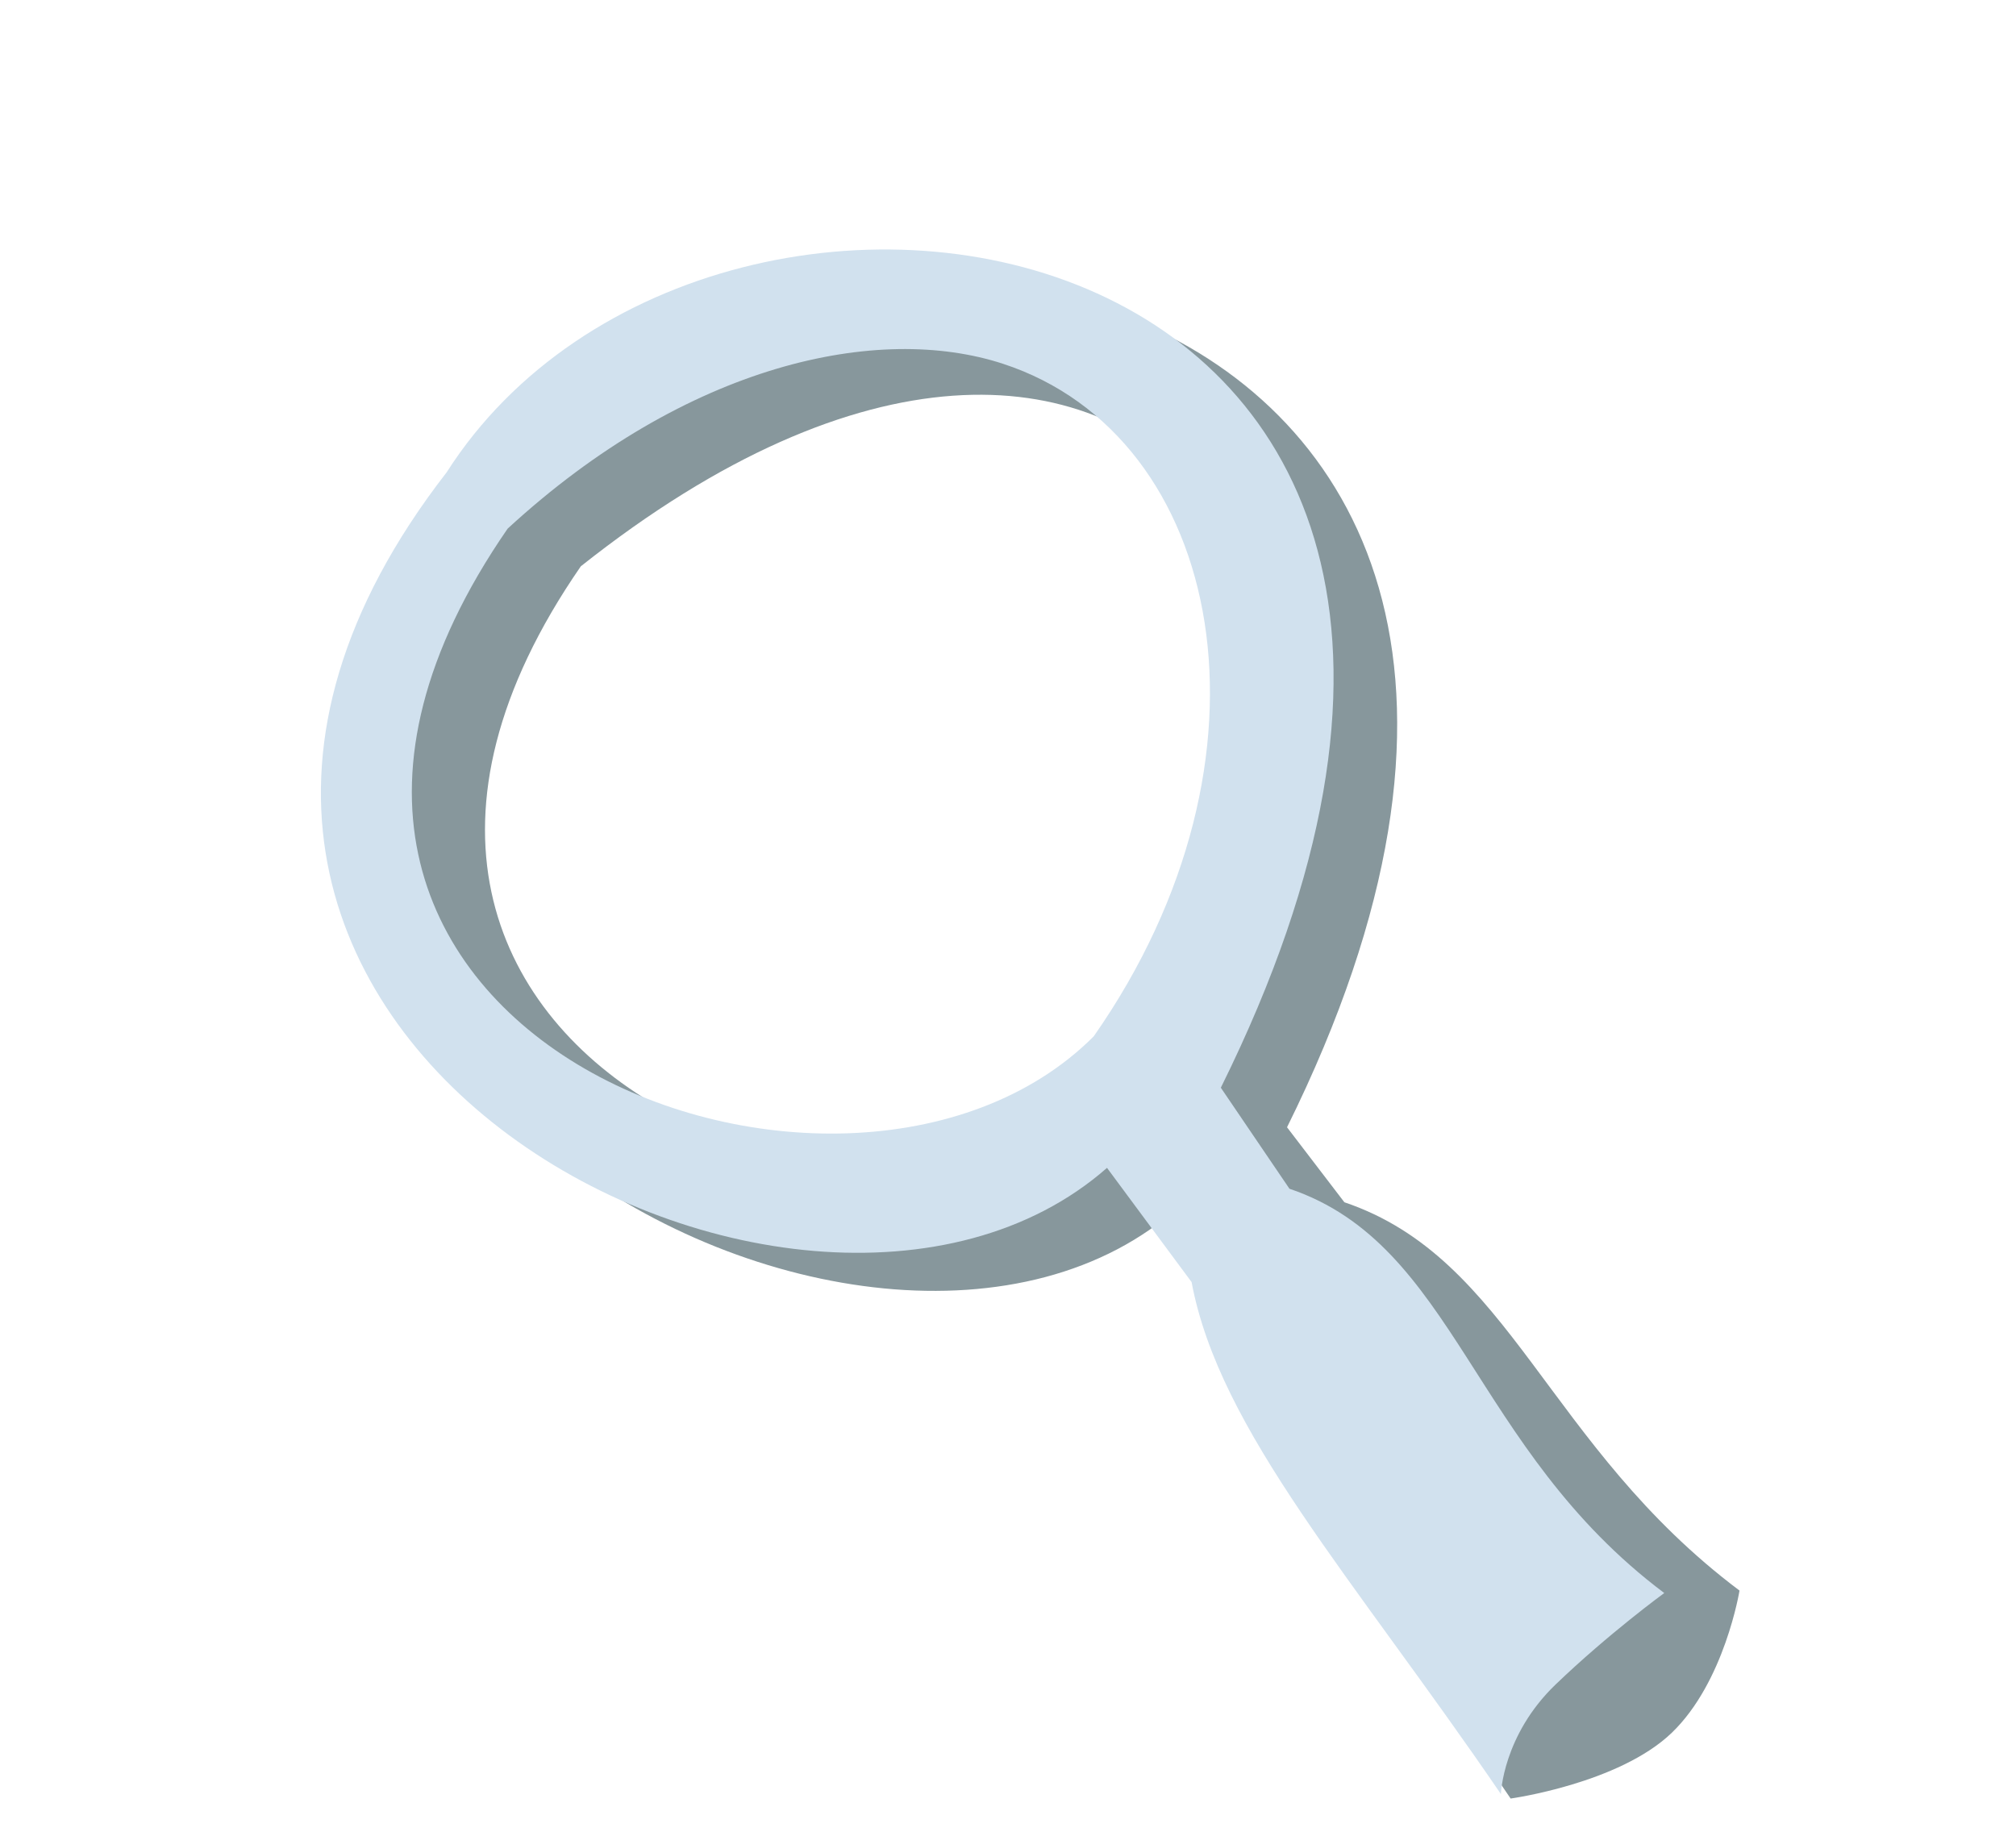 <?xml version="1.0" encoding="UTF-8" standalone="no"?>
<!-- Created with Inkscape (http://www.inkscape.org/) -->

<svg
   xmlns:dc="http://purl.org/dc/elements/1.1/"
   xmlns:cc="http://creativecommons.org/ns#"
   xmlns:rdf="http://www.w3.org/1999/02/22-rdf-syntax-ns#"
   xmlns:svg="http://www.w3.org/2000/svg"
   xmlns="http://www.w3.org/2000/svg"
   xmlns:sodipodi="http://sodipodi.sourceforge.net/DTD/sodipodi-0.dtd"
   xmlns:inkscape="http://www.inkscape.org/namespaces/inkscape"
   width="53.36mm"
   height="48.492mm"
   viewBox="0 0 189.072 171.824"
   id="svg4867"
   version="1.1"
   inkscape:version="0.91 r13725"
   sodipodi:docname="magn.svg">
  <defs
     id="defs4869" />
  <sodipodi:namedview
     id="base"
     pagecolor="#ffffff"
     bordercolor="#666666"
     borderopacity="1.0"
     inkscape:pageopacity="0.0"
     inkscape:pageshadow="2"
     inkscape:zoom="0.98994949"
     inkscape:cx="230.57185"
     inkscape:cy="32.671956"
     inkscape:document-units="px"
     inkscape:current-layer="layer1"
     showgrid="false"
     fit-margin-top="0"
     fit-margin-left="0"
     fit-margin-right="0"
     fit-margin-bottom="0"
     inkscape:window-width="1920"
     inkscape:window-height="1017"
     inkscape:window-x="1436"
     inkscape:window-y="-4"
     inkscape:window-maximized="1" />
  <g
     inkscape:label="Layer 1"
     inkscape:groupmode="layer"
     id="layer1"
     transform="translate(-47.25,-30.281)">
    <g
       id="g5498"
       transform="matrix(1.088,-0.289,0.305,1.03,-435.606,-243.047)">
      <g
         id="g5527"
         transform="matrix(0.901,-0.006,-0.006,0.92,44.877,35.194)">
        <path
           id="path4819-3"
           style="fill:#87979c;fill-opacity:1;fill-rule:evenodd;stroke:none;stroke-width:1px;stroke-linecap:butt;stroke-linejoin:miter;stroke-opacity:1"
           d="m 408.81,484.296 c 38.364,-32.405 22.448,-87.994 -39.055,-61.128 -43.528,37.176 10.327,77.883 39.055,61.128 z m 37.63,61.603 c -13.451,-18.114 -11.791,-36.116 -25.151,-45.429 l -3.171,-8.298 c 61.014,-69.399 -20.607,-109.576 -55.338,-77.688 -50.616,39.398 9.476,99.961 43.834,82.189 l 4.585,12.573 c -1.349,14.339 1.973,26.432 9.566,49.99 0,0 10.003,1.334 16.005,-2.001 6.002,-3.334 9.67,-11.337 9.67,-11.337 z"
           inkscape:connector-curvature="0"
           sodipodi:nodetypes="ccccccccccsc" />
        <g
           id="g4821"
           style="fill:#d1e1ef;fill-opacity:1;stroke:none"
           transform="translate(21.287,26.23)">
          <path
             id="path4819"
             style="fill:#d1e1ee;fill-opacity:1;fill-rule:evenodd;stroke:none;stroke-width:1px;stroke-linecap:butt;stroke-linejoin:miter;stroke-opacity:1"
             d="m 381.988,452.789 c 24.541,-20.729 26.979,-51.725 9.193,-63.865 -10.018,-6.838 -28.047,-7.922 -48.248,2.737 -43.528,37.176 10.327,77.883 39.055,61.128 z m 36.414,65.227 c -13.451,-18.114 -9.575,-37.073 -22.934,-46.385 l -3.505,-10.965 c 61.014,-69.399 -18.273,-107.575 -53.004,-75.687 -52.334,39.97 6.584,97.258 40.833,80.188 l 4.585,12.573 c -1.349,14.339 6.758,31.056 14.351,54.614 0,0 1.667,-5.335 7.669,-8.67 6.002,-3.334 12.004,-5.669 12.004,-5.669 z"
             inkscape:connector-curvature="0"
             sodipodi:nodetypes="cscccccccccsc" />
        </g>
      </g>
    </g>
  </g>
</svg>
